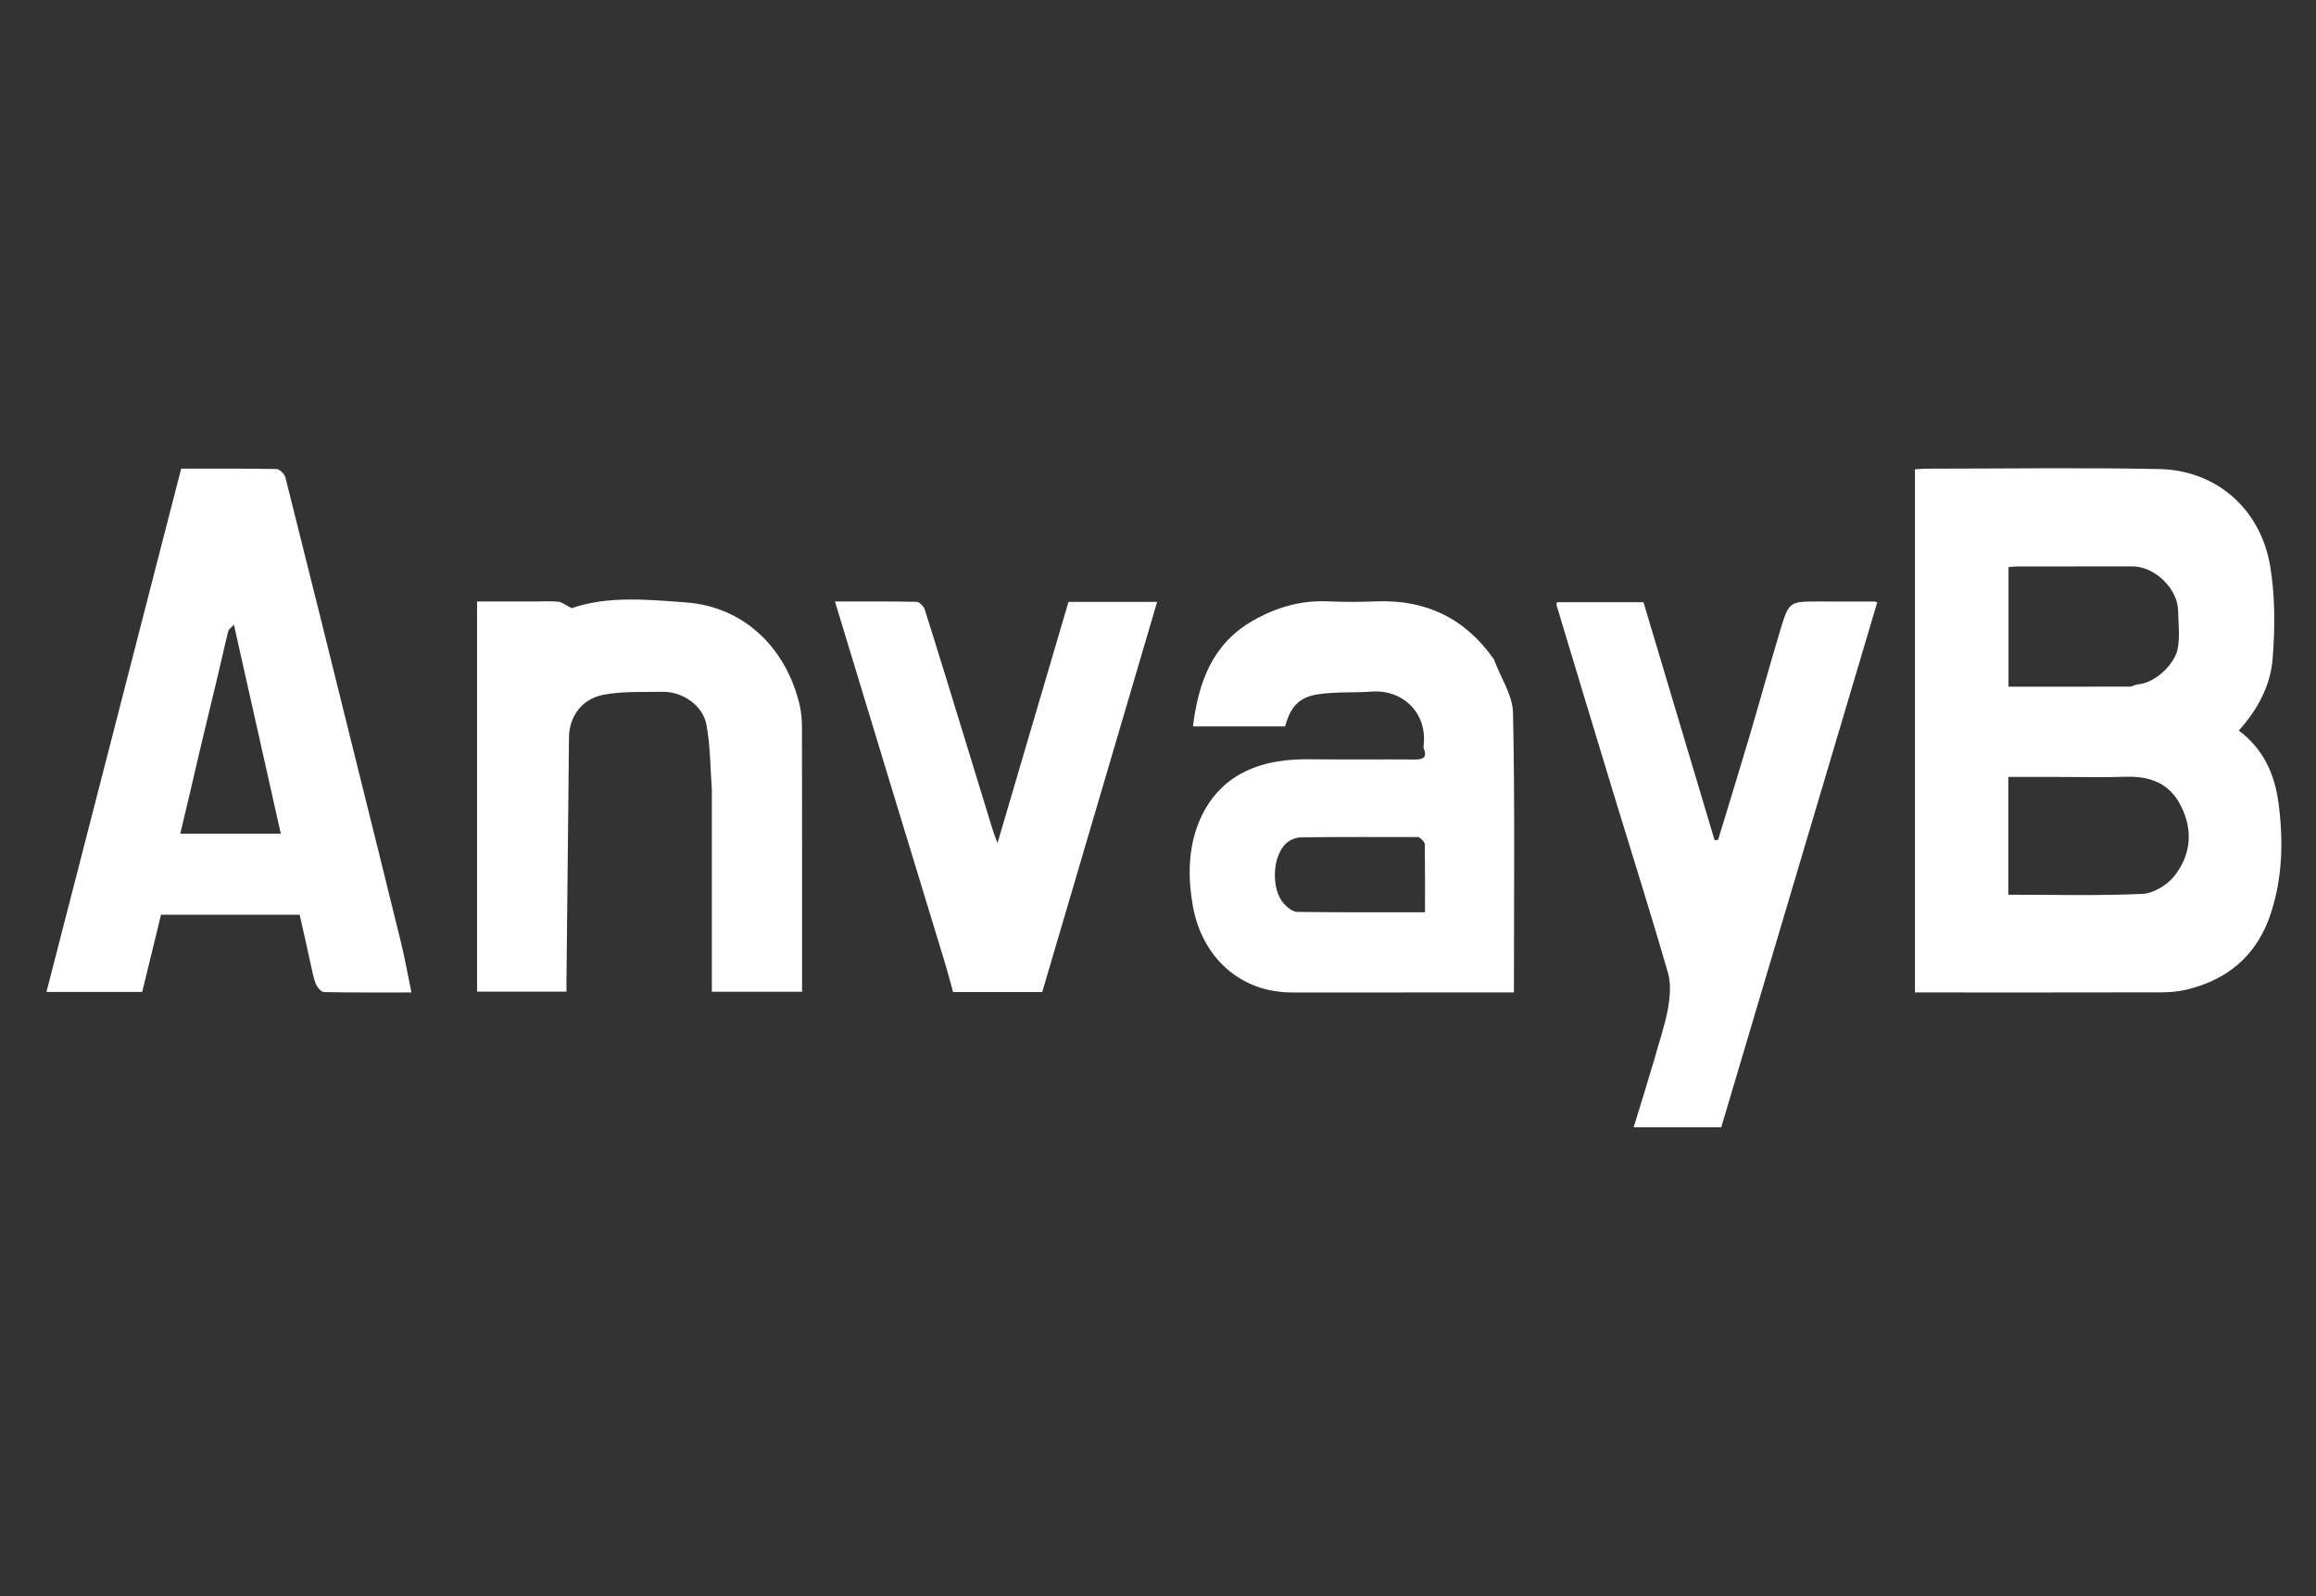 <svg version="1.1" id="Layer_1" xmlns="http://www.w3.org/2000/svg" xmlns:xlink="http://www.w3.org/1999/xlink" x="0px" y="0px"
	 width="100%" viewBox="0 0 924 637" enable-background="new 0 0 924 637" xml:space="preserve">

<rect x="0" y="0" width="924" height="637" fill="#333333" stroke="none"/>

<path fill="#FFFFFF" opacity="1" stroke="none" 
	d="
M764,389.912 
	C764,322.15 764,254.877 764,187.245 
	C765.597,187.157 767.029,187.011 768.46,187.01 
	C799.441,186.997 830.431,186.533 861.399,187.153 
	C884.698,187.619 901.95,203.545 905.695,225.741 
	C907.738,237.852 907.653,250.565 906.702,262.865 
	C905.866,273.685 900.552,283.376 893.201,291.478 
	C902.874,298.755 907.491,308.643 909.035,320.344 
	C911.004,335.272 910.707,350.02 905.982,364.444 
	C900.531,381.085 888.901,391.017 872.033,394.943 
	C868.893,395.674 865.582,395.949 862.348,395.956 
	C831.367,396.029 800.387,396 769.406,396 
	C767.768,396 766.131,396 764,396 
	C764,393.947 764,392.174 764,389.912 
M820.5,310 
	C814.079,310 807.658,310 801.241,310 
	C801.241,325.93 801.241,341.311 801.241,356.999 
	C819.241,356.999 837.021,357.465 854.745,356.67 
	C859.145,356.473 864.587,353.171 867.418,349.604 
	C874.069,341.225 875.117,331.474 870.091,321.527 
	C865.454,312.351 857.632,309.625 847.939,309.94 
	C839.135,310.225 830.314,310 820.5,310 
M850.011,273.978 
	C851.081,273.652 852.132,273.133 853.222,273.032 
	C860.04,272.402 867.622,264.895 868.798,258.986 
	C869.783,254.038 869.077,248.737 868.983,243.595 
	C868.823,234.905 859.663,226.024 850.872,226.008 
	C835.545,225.979 820.218,225.993 804.891,226.013 
	C803.63,226.014 802.37,226.197 801.324,226.278 
	C801.324,242.391 801.324,258.126 801.324,273.999 
	C817.463,273.999 833.278,273.999 850.011,273.978 
z"/>
<path fill="#FFFFFF" opacity="1" stroke="none" 
	d="
M124.001,384.93 
	C122.537,378.092 121.073,371.686 119.546,365 
	C110.441,365 101.301,365 92.16,365 
	C83.008,365 73.856,365 64.236,365 
	C61.738,375.257 59.245,385.494 56.735,395.799 
	C44.216,395.799 31.784,395.799 18.539,395.799 
	C36.502,326.007 54.366,256.598 72.279,187 
	C85.103,187 97.748,186.903 110.386,187.155 
	C111.611,187.18 113.536,189.179 113.888,190.577 
	C123.272,227.819 132.491,265.103 141.739,302.379 
	C147.815,326.869 153.944,351.345 159.934,375.856 
	C161.528,382.376 162.698,389 164.151,395.999 
	C152.265,395.999 140.796,396.088 129.334,395.86 
	C128.202,395.838 126.662,394.069 126.097,392.77 
	C125.084,390.437 124.668,387.845 124.001,384.93 
M75.997,315.461 
	C74.643,321.179 73.289,326.896 71.926,332.648 
	C85.211,332.648 98.075,332.648 112.03,332.648 
	C105.785,304.802 99.665,277.518 93.324,249.249 
	C92.296,250.387 91.271,251.009 91.062,251.836 
	C89.613,257.599 88.379,263.415 86.99,269.194 
	C83.351,284.335 79.668,299.465 75.997,315.461 
z"/>
<path fill="#FFFFFF" opacity="1" stroke="none" 
	d="
M596.005,263.045 
	C598.692,270.401 603.494,277.339 603.64,284.375 
	C604.408,321.394 603.999,358.437 603.999,396 
	C603.136,396 601.532,396 599.928,396 
	C571.776,396 543.623,395.99 515.471,396.003 
	C494.568,396.013 479.593,381.708 475.952,361.783 
	C474.03,351.262 473.993,340.579 477.317,330.711 
	C480.544,321.133 486.752,312.792 496.425,308.002 
	C504.796,303.857 513.718,302.848 522.934,302.957 
	C536.758,303.121 550.587,302.943 564.412,303.041 
	C567.743,303.065 569.499,302.326 568.033,298.625 
	C567.862,298.192 567.954,297.63 568.007,297.136 
	C569.366,284.459 559.673,275.052 547.278,275.957 
	C540.062,276.484 532.712,275.942 525.611,277.069 
	C518.039,278.271 514.79,282.228 512.716,289.843 
	C500.626,289.843 488.503,289.843 475.946,289.843 
	C478.116,272.292 483.61,256.961 499.816,247.675 
	C509.13,242.338 519.074,239.428 529.965,239.945 
	C536.281,240.245 542.632,240.217 548.951,239.96 
	C568.714,239.155 584.424,246.561 596.005,263.045 
M565.996,334 
	C550.357,334 534.717,333.913 519.081,334.107 
	C517.062,334.132 514.627,335.135 513.13,336.502 
	C507.479,341.662 507.08,355.133 512.33,360.7 
	C513.699,362.152 515.786,363.828 517.565,363.853 
	C534.626,364.09 551.691,363.994 568.519,363.994 
	C568.519,354.692 568.571,345.842 568.447,336.995 
	C568.432,335.99 567.422,334.998 565.996,334 
z"/>
<path fill="#FFFFFF" opacity="1" stroke="none" 
	d="
M284,315.003 
	C283.347,306.026 283.402,297.414 281.836,289.107 
	C280.378,281.374 272.157,275.882 264.314,276.038 
	C256.417,276.196 248.346,275.741 240.681,277.242 
	C231.977,278.947 227.099,286.033 227.009,294.156 
	C226.653,326.559 226.333,358.963 226.002,391.366 
	C225.988,392.689 226,394.013 226,395.667 
	C214.144,395.667 202.406,395.667 190.333,395.667 
	C190.333,344.15 190.333,292.425 190.333,240 
	C197.989,240 205.903,240 213.818,240 
	C216.817,240 219.84,239.775 222.805,240.096 
	C224.267,240.254 225.621,241.418 228.106,242.673 
	C242.155,237.721 258.247,239.198 273.825,240.384 
	C296.13,242.081 313.248,257.656 318.94,280.873 
	C319.707,284 319.949,287.324 319.956,290.559 
	C320.027,323.879 320,357.199 320,390.52 
	C320,392.162 320,393.804 320,395.722 
	C308.032,395.722 296.296,395.722 284,395.722 
	C284,369.013 284,342.258 284,315.003 
z"/>
<path fill="#FFFFFF" opacity="1" stroke="none" 
	d="
M659.982,422.837 
	C661.837,415.941 664.149,409.551 665.357,402.959 
	C666.229,398.204 666.797,392.844 665.497,388.331 
	C658.537,364.163 650.914,340.188 643.587,316.125 
	C636.023,291.286 628.536,266.425 621.032,241.568 
	C620.944,241.275 621.085,240.912 621.149,240.291 
	C632.519,240.291 643.923,240.291 655.694,240.291 
	C665.106,271.796 674.587,303.531 684.068,335.265 
	C684.536,335.193 685.005,335.121 685.474,335.049 
	C689.642,321.326 693.888,307.626 697.958,293.874 
	C702.143,279.731 706.02,265.497 710.287,251.38 
	C713.742,239.949 713.91,239.998 725.836,240.001 
	C733.165,240.003 740.494,240.009 747.823,240.03 
	C748.139,240.031 748.456,240.202 748.954,240.347 
	C728.228,310.095 707.502,379.839 686.712,449.801 
	C675.392,449.801 663.942,449.801 651.763,449.801 
	C654.54,440.814 657.253,432.035 659.982,422.837 
z"/>
<path fill="#FFFFFF" opacity="1" stroke="none" 
	d="
M376.754,383.39 
	C362.11,335.495 347.677,287.96 333.116,240.001 
	C344.174,240.001 354.914,239.906 365.646,240.138 
	C366.794,240.163 368.529,241.895 368.932,243.17 
	C374.724,261.503 380.342,279.891 385.988,298.271 
	C389.327,309.142 392.635,320.024 395.98,330.894 
	C396.423,332.335 397,333.734 397.966,336.392 
	C407.66,303.452 416.951,271.88 426.287,240.158 
	C437.908,240.158 449.546,240.158 461.655,240.158 
	C446.376,292.045 431.113,343.877 415.813,395.839 
	C404.115,395.839 392.48,395.839 380.25,395.839 
	C379.198,391.968 378.082,387.859 376.754,383.39 
z"/>

</svg>